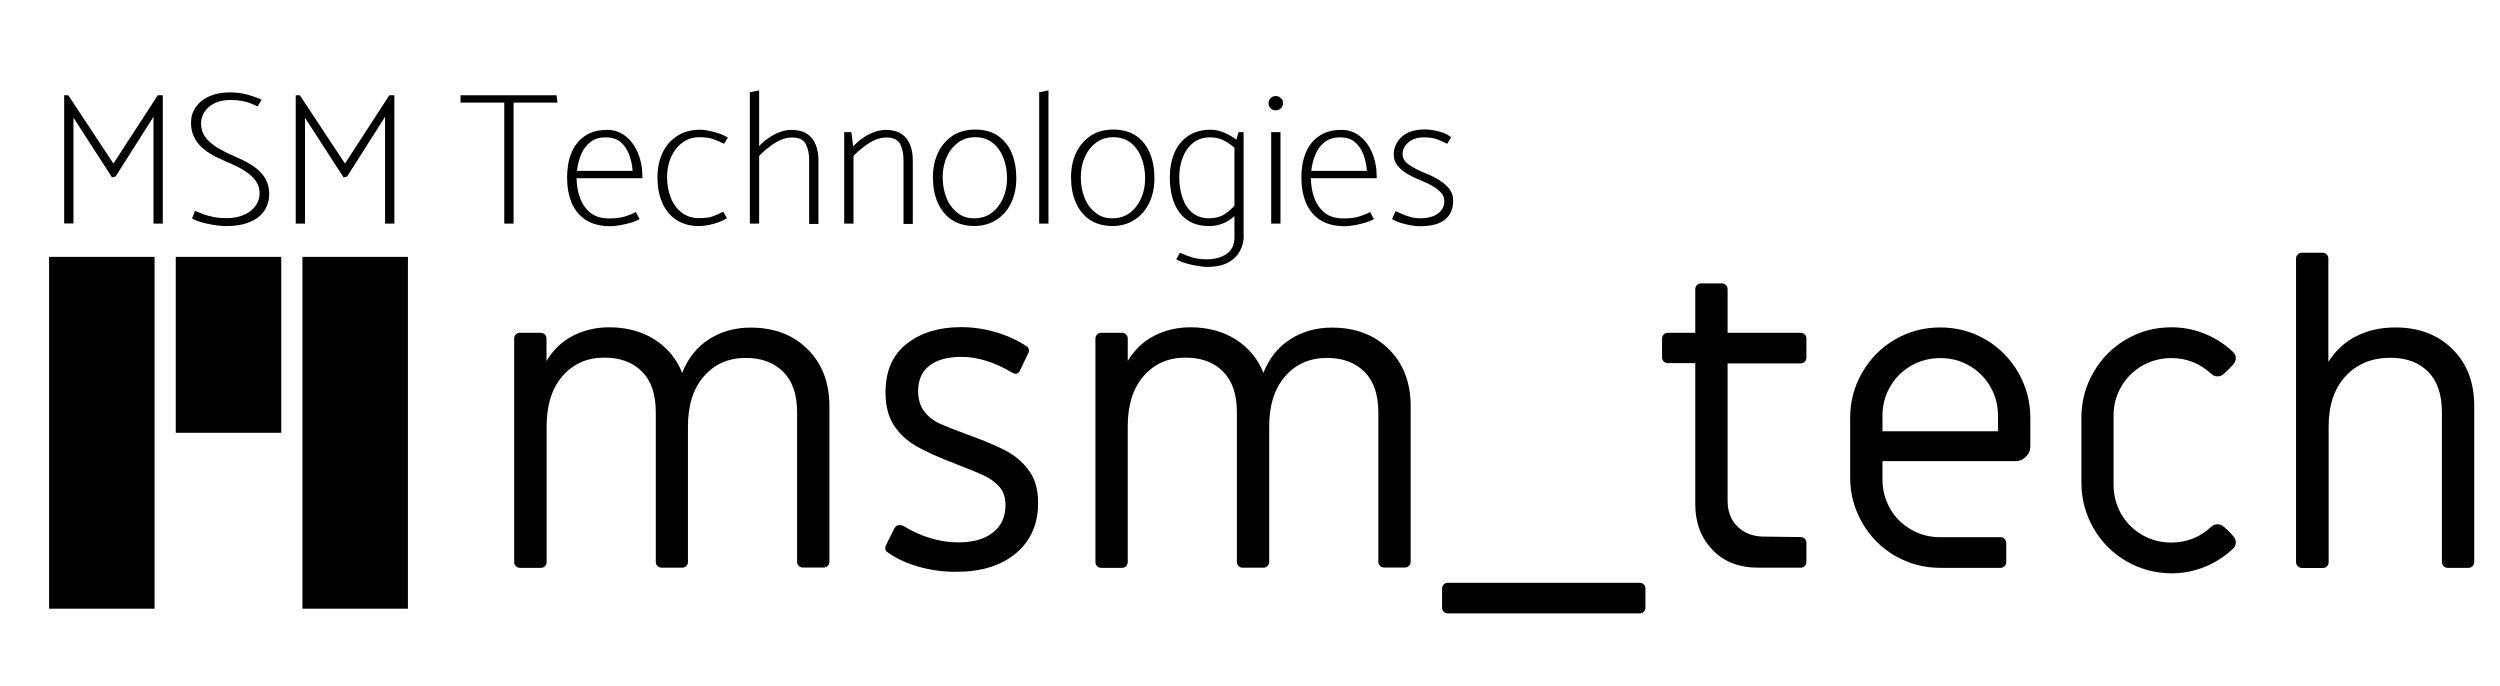 <?xml version="1.0" encoding="utf-8"?>
<!-- Generator: Adobe Illustrator 25.3.0, SVG Export Plug-In . SVG Version: 6.00 Build 0)  -->
<svg version="1.1" id="Layer_1" xmlns="http://www.w3.org/2000/svg" xmlns:xlink="http://www.w3.org/1999/xlink" x="0px" y="0px"
	 viewBox="0 0 164 45" style="enable-background:new 0 0 164 45;" xml:space="preserve">
<style type="text/css">
	.st0{fill-rule:evenodd;clip-rule:evenodd;}
</style>
<path class="st0" d="M3.22,16.85h6.92v23.08H3.22V16.85z"/>
<path class="st0" d="M19.84,16.85h6.92v23.08h-6.92V16.85z"/>
<path class="st0" d="M11.53,16.85h6.92v11.54h-6.92V16.85z"/>
<g>
	<path d="M33.84,37.14c-0.07-0.07-0.11-0.16-0.11-0.27V22.21c0-0.11,0.04-0.2,0.11-0.27c0.07-0.07,0.16-0.11,0.27-0.11h1.36
		c0.11,0,0.2,0.04,0.27,0.11c0.07,0.07,0.11,0.16,0.11,0.27v1.47c0.44-0.73,1.01-1.28,1.73-1.65s1.51-0.56,2.38-0.56
		c1.14,0,2.14,0.27,2.98,0.8c0.84,0.54,1.45,1.27,1.81,2.19c0.38-0.96,0.97-1.7,1.77-2.21c0.8-0.51,1.71-0.76,2.72-0.76
		c1.54,0,2.79,0.47,3.74,1.42c0.95,0.94,1.43,2.19,1.43,3.73v10.21c0,0.11-0.04,0.2-0.11,0.27c-0.07,0.07-0.16,0.11-0.27,0.11h-1.36
		c-0.11,0-0.2-0.04-0.27-0.11c-0.07-0.07-0.11-0.16-0.11-0.27v-9.8c0-1.16-0.3-2.05-0.91-2.66c-0.61-0.61-1.43-0.91-2.46-0.91
		c-1.13,0-2.04,0.4-2.74,1.2c-0.7,0.8-1.05,1.9-1.05,3.3v8.88c0,0.11-0.04,0.2-0.11,0.27c-0.07,0.07-0.16,0.11-0.27,0.11H43.4
		c-0.11,0-0.2-0.04-0.27-0.11c-0.07-0.07-0.11-0.16-0.11-0.27v-9.83c0-1.16-0.3-2.05-0.91-2.66c-0.61-0.61-1.43-0.91-2.46-0.91
		c-1.13,0-2.04,0.4-2.74,1.2c-0.7,0.8-1.05,1.9-1.05,3.3v8.91c0,0.11-0.04,0.2-0.11,0.27c-0.07,0.07-0.16,0.11-0.27,0.11h-1.36
		C34,37.25,33.91,37.21,33.84,37.14z"/>
	<path d="M60.31,37.19c-0.8-0.22-1.49-0.54-2.07-0.95c-0.07-0.04-0.12-0.1-0.15-0.18c-0.03-0.08-0.02-0.17,0.01-0.26l0.57-1.14
		c0.09-0.15,0.21-0.22,0.35-0.22c0.04,0,0.11,0.02,0.22,0.05c1.2,0.73,2.41,1.09,3.62,1.09c0.96,0,1.72-0.21,2.27-0.64
		c0.55-0.43,0.83-1.03,0.83-1.81c0-0.47-0.12-0.86-0.37-1.16c-0.25-0.3-0.57-0.54-0.97-0.74c-0.4-0.19-1.03-0.45-1.88-0.78
		c-1.11-0.42-1.98-0.81-2.61-1.17c-0.64-0.36-1.13-0.83-1.5-1.39c-0.36-0.56-0.54-1.28-0.54-2.15c0-1.4,0.46-2.46,1.39-3.19
		c0.93-0.73,2.12-1.09,3.57-1.09c0.76,0,1.52,0.11,2.27,0.33c0.75,0.22,1.43,0.53,2.03,0.93c0.07,0.04,0.12,0.1,0.14,0.19
		c0.02,0.09,0.01,0.17-0.03,0.25l-0.54,1.12c-0.04,0.11-0.1,0.18-0.2,0.22c-0.1,0.04-0.2,0.02-0.31-0.05
		c-1.16-0.69-2.28-1.04-3.35-1.04c-0.89,0-1.58,0.19-2.08,0.57c-0.5,0.38-0.75,0.94-0.75,1.66c0,0.56,0.14,1.02,0.41,1.36
		c0.27,0.35,0.6,0.6,0.98,0.78c0.38,0.17,0.99,0.41,1.82,0.72c1.07,0.38,1.92,0.74,2.53,1.06s1.13,0.76,1.53,1.31
		c0.4,0.54,0.6,1.25,0.6,2.12c0,1.4-0.49,2.5-1.46,3.31c-0.97,0.81-2.27,1.21-3.88,1.21C61.93,37.52,61.11,37.41,60.31,37.19z"/>
	<path d="M71.97,37.14c-0.07-0.07-0.11-0.16-0.11-0.27V22.21c0-0.11,0.04-0.2,0.11-0.27c0.07-0.07,0.16-0.11,0.27-0.11h1.36
		c0.11,0,0.2,0.04,0.27,0.11c0.07,0.07,0.11,0.16,0.11,0.27v1.47c0.44-0.73,1.01-1.28,1.73-1.65s1.51-0.56,2.38-0.56
		c1.14,0,2.14,0.27,2.98,0.8c0.84,0.54,1.45,1.27,1.81,2.19c0.38-0.96,0.97-1.7,1.77-2.21c0.8-0.51,1.71-0.76,2.72-0.76
		c1.54,0,2.79,0.47,3.74,1.42c0.95,0.94,1.43,2.19,1.43,3.73v10.21c0,0.11-0.04,0.2-0.11,0.27c-0.07,0.07-0.16,0.11-0.27,0.11h-1.36
		c-0.11,0-0.2-0.04-0.27-0.11c-0.07-0.07-0.11-0.16-0.11-0.27v-9.8c0-1.16-0.3-2.05-0.91-2.66c-0.61-0.61-1.43-0.91-2.46-0.91
		c-1.13,0-2.04,0.4-2.74,1.2c-0.7,0.8-1.05,1.9-1.05,3.3v8.88c0,0.11-0.04,0.2-0.11,0.27c-0.07,0.07-0.16,0.11-0.27,0.11h-1.36
		c-0.11,0-0.2-0.04-0.27-0.11c-0.07-0.07-0.11-0.16-0.11-0.27v-9.83c0-1.16-0.3-2.05-0.91-2.66c-0.61-0.61-1.43-0.91-2.46-0.91
		c-1.13,0-2.04,0.4-2.74,1.2c-0.7,0.8-1.05,1.9-1.05,3.3v8.91c0,0.11-0.04,0.2-0.11,0.27c-0.07,0.07-0.16,0.11-0.27,0.11h-1.36
		C72.13,37.25,72.04,37.21,71.97,37.14z"/>
	<path d="M94.71,40.13c-0.07-0.07-0.11-0.16-0.11-0.27v-1.25c0-0.11,0.04-0.2,0.11-0.27c0.07-0.07,0.16-0.11,0.27-0.11h12.58
		c0.11,0,0.2,0.04,0.27,0.11c0.07,0.07,0.11,0.16,0.11,0.27v1.25c0,0.11-0.04,0.2-0.11,0.27c-0.07,0.07-0.16,0.11-0.27,0.11H94.98
		C94.87,40.24,94.78,40.21,94.71,40.13z"/>
	<path d="M112.33,36.06c-0.75-0.79-1.12-1.78-1.12-2.98v-9.26h-1.8c-0.11,0-0.2-0.04-0.27-0.11c-0.07-0.07-0.11-0.16-0.11-0.27
		v-1.23c0-0.11,0.04-0.2,0.11-0.27c0.07-0.07,0.16-0.11,0.27-0.11h1.8v-2.86c0-0.11,0.04-0.2,0.11-0.27
		c0.07-0.07,0.16-0.11,0.27-0.11h1.36c0.11,0,0.2,0.04,0.27,0.11c0.07,0.07,0.11,0.16,0.11,0.27v2.86h4.79
		c0.11,0,0.2,0.04,0.27,0.11c0.07,0.07,0.11,0.16,0.11,0.27v1.25c0,0.11-0.04,0.2-0.11,0.27s-0.16,0.11-0.27,0.11h-4.79v8.99
		c0,0.71,0.21,1.28,0.64,1.7c0.43,0.43,0.99,0.65,1.67,0.67l2.48,0.03c0.11,0,0.2,0.04,0.27,0.11s0.11,0.16,0.11,0.27v1.25
		c0,0.11-0.04,0.2-0.11,0.27c-0.07,0.07-0.16,0.11-0.27,0.11h-2.72C114.1,37.25,113.07,36.85,112.33,36.06z"/>
	<path d="M124.31,36.46c-0.91-0.53-1.62-1.25-2.15-2.17c-0.53-0.92-0.79-1.91-0.79-2.98v-3.89c0-1.07,0.26-2.07,0.79-2.98
		c0.53-0.92,1.24-1.64,2.15-2.17c0.91-0.53,1.9-0.79,2.97-0.79c1.07,0,2.06,0.26,2.97,0.79c0.91,0.53,1.62,1.25,2.15,2.17
		c0.53,0.92,0.79,1.91,0.79,2.98v1.85c0,0.27-0.09,0.5-0.29,0.69c-0.19,0.19-0.42,0.29-0.7,0.29h-8.71v1.2
		c0,0.69,0.17,1.33,0.5,1.91s0.79,1.04,1.38,1.38s1.22,0.5,1.91,0.5h3.95c0.11,0,0.2,0.04,0.27,0.11s0.11,0.16,0.11,0.27v1.25
		c0,0.11-0.04,0.2-0.11,0.27c-0.07,0.07-0.16,0.11-0.27,0.11h-3.95C126.21,37.25,125.22,36.98,124.31,36.46z M131.07,28.29v-1.01
		c0-0.69-0.17-1.33-0.5-1.91c-0.34-0.58-0.79-1.04-1.38-1.38c-0.58-0.34-1.22-0.5-1.91-0.5c-0.69,0-1.33,0.17-1.91,0.5
		c-0.58,0.34-1.04,0.79-1.38,1.38c-0.34,0.58-0.5,1.22-0.5,1.91v1.01H131.07z"/>
	<path d="M139.48,36.81c-0.91-0.53-1.62-1.25-2.15-2.17c-0.53-0.92-0.79-1.91-0.79-2.98v-4.25c0-1.07,0.26-2.07,0.79-2.98
		c0.53-0.92,1.24-1.64,2.15-2.17c0.91-0.53,1.9-0.79,2.97-0.79c0.78,0,1.52,0.15,2.22,0.44c0.7,0.29,1.31,0.69,1.84,1.2
		c0.11,0.11,0.16,0.24,0.16,0.38c0,0.13-0.05,0.26-0.16,0.41c-0.18,0.2-0.39,0.41-0.63,0.63c-0.13,0.11-0.26,0.16-0.41,0.16
		c-0.16,0-0.31-0.06-0.44-0.19c-0.73-0.67-1.59-1.01-2.59-1.01c-0.69,0-1.33,0.17-1.91,0.5c-0.58,0.34-1.04,0.79-1.38,1.38
		c-0.34,0.58-0.5,1.22-0.5,1.91v4.52c0,0.69,0.17,1.33,0.5,1.91s0.79,1.04,1.38,1.38s1.22,0.5,1.91,0.5c1,0,1.86-0.34,2.59-1.01
		c0.13-0.13,0.27-0.19,0.44-0.19c0.15,0,0.28,0.05,0.41,0.16c0.22,0.18,0.43,0.39,0.63,0.63c0.11,0.11,0.16,0.25,0.16,0.41
		c0,0.15-0.05,0.27-0.16,0.38c-0.53,0.51-1.14,0.91-1.84,1.2c-0.7,0.29-1.44,0.44-2.22,0.44C141.38,37.6,140.39,37.34,139.48,36.81z
		"/>
	<path d="M150.73,37.14c-0.07-0.07-0.11-0.16-0.11-0.27V16.96c0-0.11,0.04-0.2,0.11-0.27c0.07-0.07,0.16-0.11,0.27-0.11h1.36
		c0.11,0,0.2,0.04,0.27,0.11c0.07,0.07,0.11,0.16,0.11,0.27v6.78c0.47-0.74,1.08-1.31,1.84-1.69c0.75-0.38,1.6-0.57,2.55-0.57
		c1.54,0,2.79,0.47,3.75,1.42s1.43,2.19,1.43,3.73v10.24c0,0.11-0.04,0.2-0.11,0.27c-0.07,0.07-0.16,0.11-0.27,0.11h-1.36
		c-0.11,0-0.2-0.04-0.27-0.11c-0.07-0.07-0.11-0.16-0.11-0.27v-9.83c0-1.16-0.3-2.05-0.91-2.66c-0.61-0.61-1.43-0.91-2.46-0.91
		c-1.22,0-2.2,0.4-2.94,1.2c-0.75,0.8-1.12,1.9-1.12,3.3v8.91c0,0.11-0.04,0.2-0.11,0.27c-0.07,0.07-0.16,0.11-0.27,0.11H151
		C150.89,37.25,150.8,37.21,150.73,37.14z"/>
</g>
<g>
	<path d="M7.35,11.64L4.82,7.72v6.94H4.21V6.25h0.27l2.96,4.48l2.91-4.48h0.33v8.42h-0.61V7.66l-2.49,3.92L7.35,11.64z"/>
	<path d="M12.79,13.83c0.15,0.07,0.33,0.14,0.54,0.22c0.21,0.08,0.45,0.14,0.71,0.19c0.26,0.05,0.53,0.07,0.8,0.07
		c0.48,0,0.88-0.08,1.2-0.23c0.32-0.15,0.57-0.35,0.74-0.6c0.17-0.25,0.25-0.51,0.25-0.79c0-0.31-0.08-0.58-0.25-0.82
		c-0.17-0.24-0.41-0.46-0.74-0.67c-0.33-0.21-0.75-0.41-1.25-0.62c-0.36-0.15-0.69-0.31-0.97-0.48c-0.28-0.17-0.52-0.36-0.71-0.56
		s-0.33-0.43-0.43-0.67s-0.15-0.52-0.15-0.82c0-0.38,0.1-0.72,0.31-1.02c0.21-0.3,0.5-0.54,0.88-0.71c0.38-0.17,0.83-0.26,1.36-0.26
		c0.41,0,0.8,0.05,1.16,0.15c0.36,0.1,0.67,0.21,0.92,0.33L16.9,6.98c-0.14-0.07-0.3-0.13-0.46-0.2c-0.17-0.07-0.36-0.12-0.57-0.16
		c-0.21-0.04-0.46-0.06-0.75-0.06c-0.59,0-1.06,0.15-1.41,0.45s-0.52,0.67-0.52,1.1c0,0.31,0.08,0.59,0.25,0.84
		c0.17,0.25,0.42,0.48,0.75,0.69c0.33,0.21,0.74,0.42,1.23,0.63c0.37,0.16,0.7,0.32,0.98,0.49c0.28,0.17,0.51,0.35,0.7,0.55
		c0.19,0.2,0.33,0.41,0.42,0.64s0.14,0.49,0.14,0.77c0,0.41-0.11,0.78-0.32,1.1c-0.21,0.32-0.53,0.57-0.95,0.74
		c-0.42,0.18-0.93,0.27-1.54,0.27c-0.17,0-0.37-0.01-0.6-0.04c-0.23-0.03-0.45-0.07-0.68-0.12c-0.23-0.05-0.43-0.11-0.6-0.17
		c-0.17-0.06-0.3-0.12-0.37-0.18L12.79,13.83z"/>
	<path d="M22.54,11.64l-2.53-3.91v6.94H19.4V6.25h0.27l2.96,4.48l2.91-4.48h0.33v8.42h-0.61V7.66l-2.49,3.92L22.54,11.64z"/>
	<path d="M36.57,6.73h-2.88v7.94h-0.61V6.73h-2.87V6.25h6.3L36.57,6.73z"/>
	<path d="M37.82,11.67c0.01,0.48,0.08,0.92,0.23,1.32s0.37,0.72,0.68,0.97c0.31,0.24,0.71,0.37,1.21,0.37
		c0.44,0,0.79-0.04,1.06-0.13c0.27-0.09,0.51-0.18,0.71-0.29l0.25,0.46c-0.17,0.1-0.37,0.18-0.61,0.25
		c-0.24,0.07-0.48,0.12-0.71,0.16c-0.24,0.04-0.44,0.06-0.6,0.06c-0.65,0-1.19-0.14-1.61-0.41s-0.73-0.65-0.93-1.13
		s-0.3-1.03-0.3-1.65c0-0.6,0.09-1.14,0.28-1.61c0.19-0.47,0.48-0.84,0.87-1.11c0.39-0.27,0.88-0.41,1.47-0.41
		c0.45,0,0.85,0.13,1.2,0.4c0.35,0.27,0.62,0.63,0.82,1.1s0.3,0.99,0.3,1.57v0.1H37.82z M41.5,11.21c-0.03-0.4-0.11-0.76-0.24-1.1
		c-0.13-0.33-0.32-0.6-0.56-0.8s-0.57-0.3-0.97-0.3c-0.4,0-0.73,0.1-0.99,0.3s-0.47,0.47-0.61,0.8c-0.14,0.33-0.24,0.7-0.28,1.1
		H41.5z"/>
	<path d="M47.69,14.32c-0.17,0.1-0.36,0.19-0.58,0.27c-0.22,0.08-0.45,0.14-0.67,0.18c-0.22,0.04-0.42,0.06-0.59,0.06
		c-0.59,0-1.08-0.14-1.49-0.41s-0.71-0.65-0.92-1.13c-0.21-0.48-0.31-1.03-0.31-1.65c0-0.6,0.11-1.14,0.33-1.61
		c0.22-0.47,0.54-0.84,0.96-1.11s0.92-0.41,1.51-0.41c0.17,0,0.36,0.02,0.58,0.07c0.22,0.05,0.45,0.1,0.67,0.18
		c0.22,0.07,0.41,0.17,0.57,0.27L47.5,9.43c-0.21-0.1-0.43-0.19-0.67-0.29c-0.24-0.09-0.55-0.14-0.93-0.14
		c-0.44,0-0.82,0.12-1.14,0.36s-0.57,0.56-0.74,0.95s-0.26,0.83-0.26,1.3c0,0.49,0.08,0.94,0.24,1.35c0.16,0.41,0.4,0.74,0.71,0.98
		c0.31,0.24,0.69,0.37,1.13,0.37c0.41,0,0.73-0.04,0.95-0.13c0.22-0.09,0.44-0.18,0.65-0.29L47.69,14.32z"/>
	<path d="M49.19,14.67V6.05l0.61-0.12v8.74H49.19z M49.78,9.61c0.17-0.2,0.38-0.38,0.61-0.54s0.48-0.3,0.75-0.4
		c0.26-0.1,0.52-0.15,0.77-0.15c0.43,0,0.77,0.09,1.03,0.26c0.26,0.17,0.45,0.41,0.57,0.71c0.12,0.3,0.18,0.64,0.18,1.03v4.17h-0.61
		V10.5c0-0.41-0.07-0.76-0.22-1.05c-0.15-0.29-0.45-0.43-0.9-0.43c-0.24,0-0.48,0.05-0.72,0.15c-0.24,0.1-0.49,0.25-0.73,0.43
		c-0.24,0.18-0.48,0.39-0.71,0.63L49.78,9.61z"/>
	<path d="M55.38,14.67v-6h0.47l0.12,0.94c0.17-0.2,0.38-0.38,0.61-0.54c0.23-0.17,0.48-0.3,0.75-0.4c0.26-0.1,0.52-0.15,0.77-0.15
		c0.43,0,0.77,0.09,1.03,0.26c0.26,0.17,0.45,0.41,0.57,0.71c0.12,0.3,0.18,0.64,0.18,1.03v4.17h-0.61V10.5
		c0-0.41-0.07-0.76-0.22-1.05c-0.15-0.29-0.45-0.43-0.9-0.43c-0.24,0-0.48,0.05-0.72,0.15c-0.24,0.1-0.49,0.25-0.73,0.43
		c-0.24,0.18-0.48,0.39-0.71,0.63v4.44H55.38z"/>
	<path d="M63.91,14.83c-0.59-0.01-1.09-0.15-1.49-0.42c-0.4-0.27-0.7-0.65-0.91-1.13c-0.21-0.48-0.31-1.03-0.31-1.65
		c0-0.59,0.11-1.13,0.33-1.6c0.22-0.47,0.54-0.84,0.95-1.12c0.42-0.28,0.92-0.41,1.5-0.41c0.59,0,1.09,0.14,1.49,0.41
		c0.4,0.28,0.7,0.65,0.9,1.13c0.2,0.48,0.3,1.03,0.3,1.65c0,0.59-0.11,1.13-0.33,1.6c-0.22,0.47-0.53,0.84-0.95,1.11
		C64.99,14.68,64.49,14.82,63.91,14.83z M63.91,14.32c0.45,0,0.83-0.12,1.15-0.36c0.32-0.24,0.56-0.56,0.74-0.96
		s0.26-0.83,0.26-1.29c0-0.5-0.08-0.95-0.24-1.36c-0.16-0.41-0.39-0.73-0.7-0.98c-0.31-0.24-0.69-0.37-1.14-0.37
		c-0.44,0-0.82,0.12-1.14,0.36s-0.57,0.56-0.74,0.95s-0.26,0.83-0.26,1.3c0,0.49,0.08,0.94,0.24,1.35c0.16,0.41,0.4,0.74,0.71,0.98
		C63.08,14.2,63.46,14.32,63.91,14.32z"/>
	<path d="M68.17,14.67V6.05l0.61-0.12v8.74H68.17z"/>
	<path d="M72.97,14.83c-0.59-0.01-1.09-0.15-1.49-0.42c-0.4-0.27-0.7-0.65-0.91-1.13c-0.21-0.48-0.31-1.03-0.31-1.65
		c0-0.59,0.11-1.13,0.33-1.6c0.22-0.47,0.54-0.84,0.95-1.12c0.42-0.28,0.92-0.41,1.5-0.41c0.59,0,1.09,0.14,1.49,0.41
		c0.4,0.28,0.7,0.65,0.9,1.13c0.2,0.48,0.3,1.03,0.3,1.65c0,0.59-0.11,1.13-0.33,1.6c-0.22,0.47-0.53,0.84-0.95,1.11
		C74.05,14.68,73.56,14.82,72.97,14.83z M72.97,14.32c0.45,0,0.83-0.12,1.15-0.36c0.32-0.24,0.56-0.56,0.74-0.96
		s0.26-0.83,0.26-1.29c0-0.5-0.08-0.95-0.24-1.36c-0.16-0.41-0.39-0.73-0.7-0.98c-0.31-0.24-0.69-0.37-1.14-0.37
		c-0.44,0-0.82,0.12-1.14,0.36s-0.57,0.56-0.74,0.95s-0.26,0.83-0.26,1.3c0,0.49,0.08,0.94,0.24,1.35c0.16,0.41,0.4,0.74,0.71,0.98
		C72.15,14.2,72.52,14.32,72.97,14.32z"/>
	<path d="M81.29,13.86c-0.17,0.19-0.35,0.36-0.55,0.51c-0.2,0.15-0.42,0.26-0.66,0.34c-0.24,0.08-0.49,0.12-0.76,0.12
		c-0.59,0-1.07-0.14-1.45-0.41s-0.67-0.65-0.85-1.13c-0.19-0.48-0.28-1.03-0.28-1.65c0-0.6,0.1-1.14,0.3-1.61
		c0.2-0.47,0.5-0.84,0.9-1.11c0.4-0.27,0.89-0.41,1.48-0.41c0.26,0,0.52,0.05,0.78,0.15c0.26,0.1,0.49,0.22,0.69,0.35
		c0.21,0.14,0.36,0.27,0.47,0.39L81.1,9.8c-0.21-0.2-0.45-0.38-0.73-0.54c-0.28-0.17-0.61-0.25-0.99-0.25
		c-0.44,0-0.81,0.12-1.11,0.36c-0.3,0.24-0.53,0.56-0.68,0.95s-0.23,0.83-0.23,1.3c0,0.49,0.07,0.94,0.21,1.35s0.35,0.74,0.64,0.98
		c0.29,0.24,0.66,0.37,1.1,0.37c0.41,0,0.75-0.09,1.01-0.26c0.26-0.17,0.5-0.38,0.71-0.62L81.29,13.86z M81.59,15.44
		c0,0.4-0.09,0.75-0.27,1.06c-0.18,0.31-0.44,0.56-0.79,0.74c-0.35,0.18-0.79,0.27-1.32,0.27c-0.12,0-0.28-0.01-0.46-0.04
		c-0.18-0.02-0.37-0.06-0.58-0.1c-0.2-0.05-0.39-0.1-0.57-0.16c-0.18-0.06-0.32-0.13-0.44-0.2l0.24-0.43
		c0.28,0.12,0.55,0.23,0.82,0.31c0.26,0.08,0.59,0.12,0.97,0.12c0.5,0,0.93-0.12,1.27-0.35c0.35-0.24,0.52-0.6,0.52-1.1V9.57
		l0.27-0.9h0.33V15.44z"/>
	<path d="M83.35,7.1c-0.09-0.09-0.13-0.2-0.13-0.33s0.04-0.24,0.13-0.33s0.2-0.14,0.34-0.14c0.13,0,0.25,0.05,0.34,0.14
		c0.1,0.09,0.14,0.2,0.14,0.33s-0.05,0.24-0.14,0.33s-0.21,0.14-0.35,0.14S83.44,7.2,83.35,7.1z M83.39,14.67v-6H84v6H83.39z"/>
	<path d="M85.99,11.67c0.01,0.48,0.08,0.92,0.23,1.32s0.37,0.72,0.68,0.97c0.31,0.24,0.71,0.37,1.21,0.37
		c0.44,0,0.79-0.04,1.06-0.13c0.27-0.09,0.51-0.18,0.71-0.29l0.25,0.46c-0.17,0.1-0.37,0.18-0.61,0.25
		c-0.24,0.07-0.48,0.12-0.71,0.16c-0.24,0.04-0.44,0.06-0.6,0.06c-0.65,0-1.19-0.14-1.61-0.41s-0.73-0.65-0.93-1.13
		s-0.3-1.03-0.3-1.65c0-0.6,0.09-1.14,0.28-1.61c0.19-0.47,0.48-0.84,0.87-1.11c0.39-0.27,0.88-0.41,1.47-0.41
		c0.45,0,0.85,0.13,1.2,0.4c0.35,0.27,0.62,0.63,0.82,1.1s0.3,0.99,0.3,1.57v0.1H85.99z M89.67,11.21c-0.03-0.4-0.11-0.76-0.24-1.1
		c-0.13-0.33-0.32-0.6-0.56-0.8s-0.57-0.3-0.97-0.3c-0.4,0-0.73,0.1-0.99,0.3s-0.47,0.47-0.61,0.8c-0.14,0.33-0.24,0.7-0.28,1.1
		H89.67z"/>
	<path d="M91.55,13.85c0.15,0.07,0.31,0.14,0.48,0.21c0.17,0.07,0.35,0.14,0.54,0.19c0.19,0.05,0.39,0.07,0.6,0.07
		c0.33,0,0.61-0.05,0.85-0.14c0.24-0.1,0.42-0.23,0.54-0.4c0.13-0.17,0.19-0.37,0.19-0.59c0-0.2-0.07-0.38-0.21-0.54
		c-0.14-0.16-0.33-0.31-0.57-0.45c-0.24-0.14-0.51-0.26-0.8-0.38c-0.31-0.12-0.59-0.26-0.86-0.42s-0.48-0.34-0.64-0.55
		s-0.24-0.44-0.24-0.7c0-0.47,0.18-0.86,0.53-1.18c0.35-0.32,0.86-0.48,1.54-0.48c0.17,0,0.37,0.02,0.58,0.06
		c0.21,0.04,0.42,0.1,0.62,0.17S95.06,8.9,95.19,9l-0.25,0.43c-0.17-0.08-0.37-0.17-0.61-0.27c-0.24-0.1-0.55-0.15-0.92-0.15
		c-0.42,0-0.76,0.11-1.02,0.33s-0.38,0.48-0.38,0.77c0,0.28,0.15,0.52,0.45,0.72c0.3,0.2,0.65,0.38,1.06,0.54
		c0.33,0.13,0.63,0.28,0.9,0.45s0.49,0.36,0.66,0.58c0.17,0.22,0.25,0.47,0.25,0.75c0,0.53-0.17,0.94-0.52,1.24
		c-0.35,0.3-0.9,0.45-1.67,0.45c-0.17,0-0.36-0.02-0.59-0.06c-0.23-0.04-0.45-0.09-0.67-0.16s-0.41-0.15-0.56-0.25L91.55,13.85z"/>
</g>
<g>
</g>
<g>
</g>
<g>
</g>
<g>
</g>
<g>
</g>
<g>
</g>
</svg>
